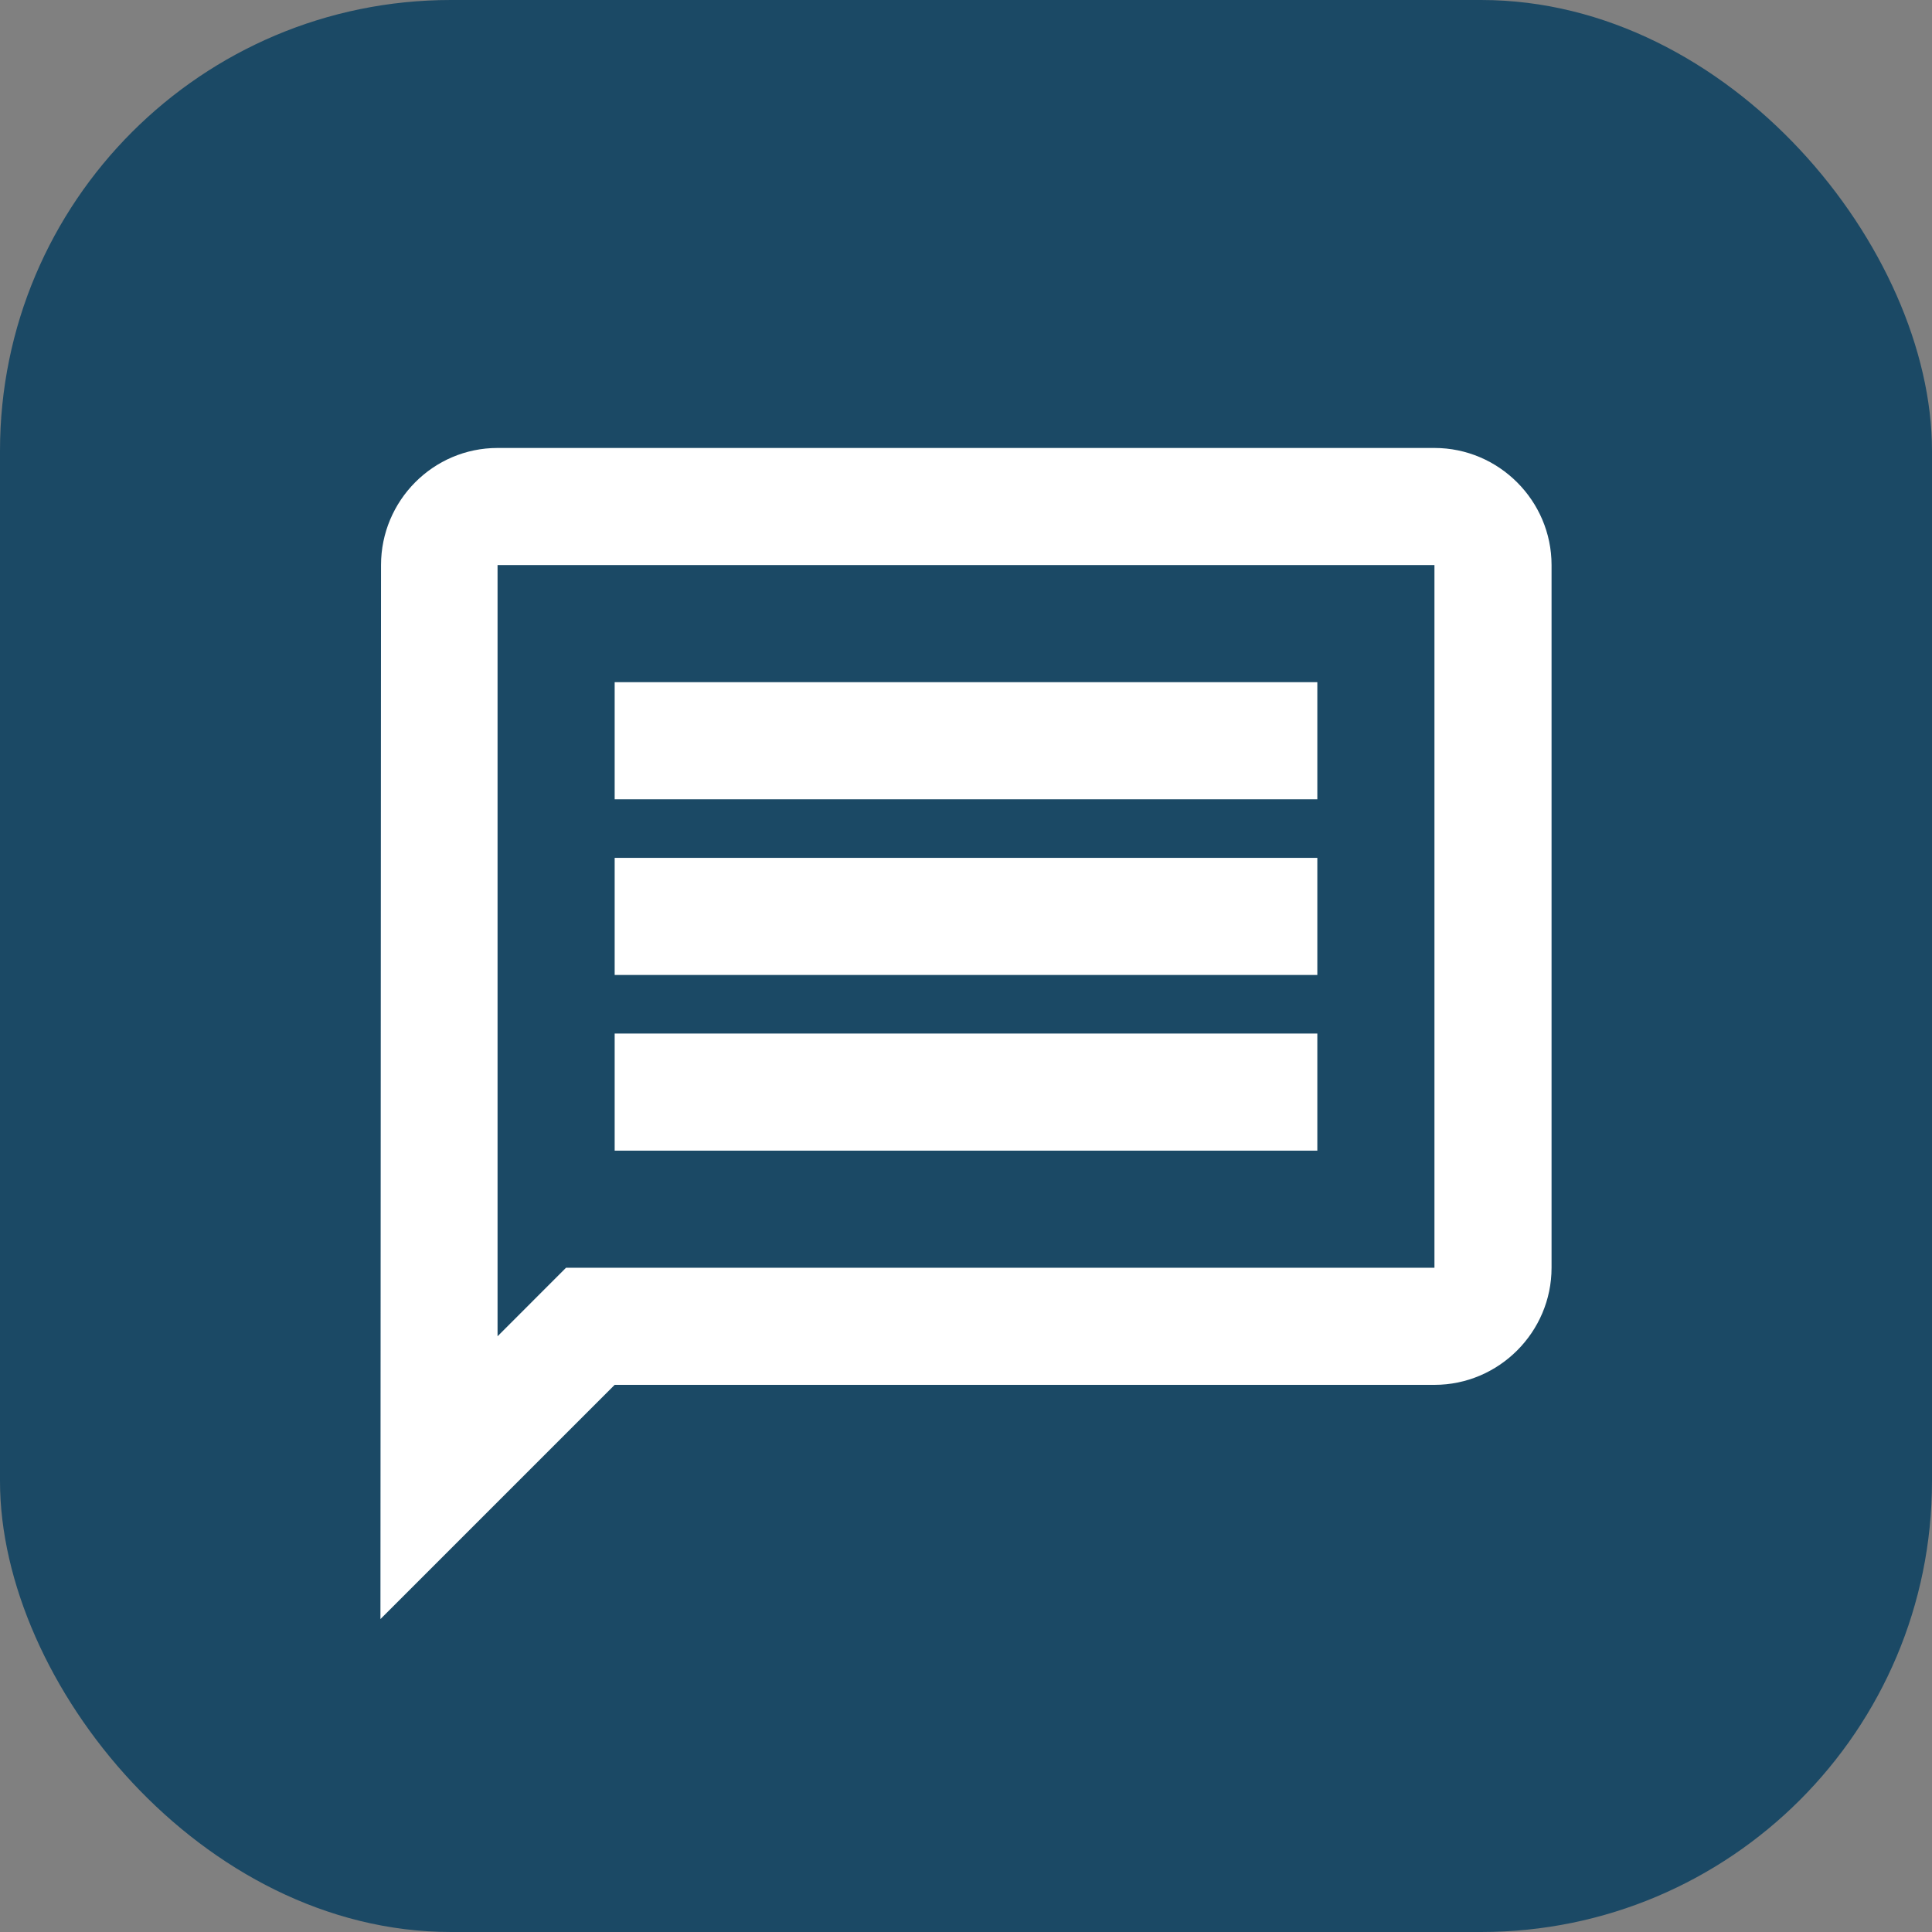 <svg width="60" height="60" viewBox="0 0 60 60" fill="none" xmlns="http://www.w3.org/2000/svg">
<rect x="0" y="0" width="60" height="60" fill="#808080" stroke="none"/>
<rect width="60" height="60" rx="14" fill="#1B4965"/>
<g clip-path="url(#clip0_102_481)">
<path d="M15.452 17.549H44.548V39.371H17.579L15.452 41.499V17.549ZM15.452 13.912C13.451 13.912 11.833 15.549 11.833 17.549L11.815 50.282L19.089 43.008H44.548C46.548 43.008 48.185 41.371 48.185 39.371V17.549C48.185 15.549 46.548 13.912 44.548 13.912H15.452ZM19.089 32.097H40.911V35.734H19.089V32.097ZM19.089 26.642H40.911V30.279H19.089V26.642ZM19.089 21.186H40.911V24.823H19.089V21.186Z" fill="white"/>
</g>
<defs>
<clipPath id="clip0_102_481">
<rect width="44.268" height="44.268" fill="white" transform="translate(7.866 9.963)"/>
</clipPath>
</defs>
</svg>
